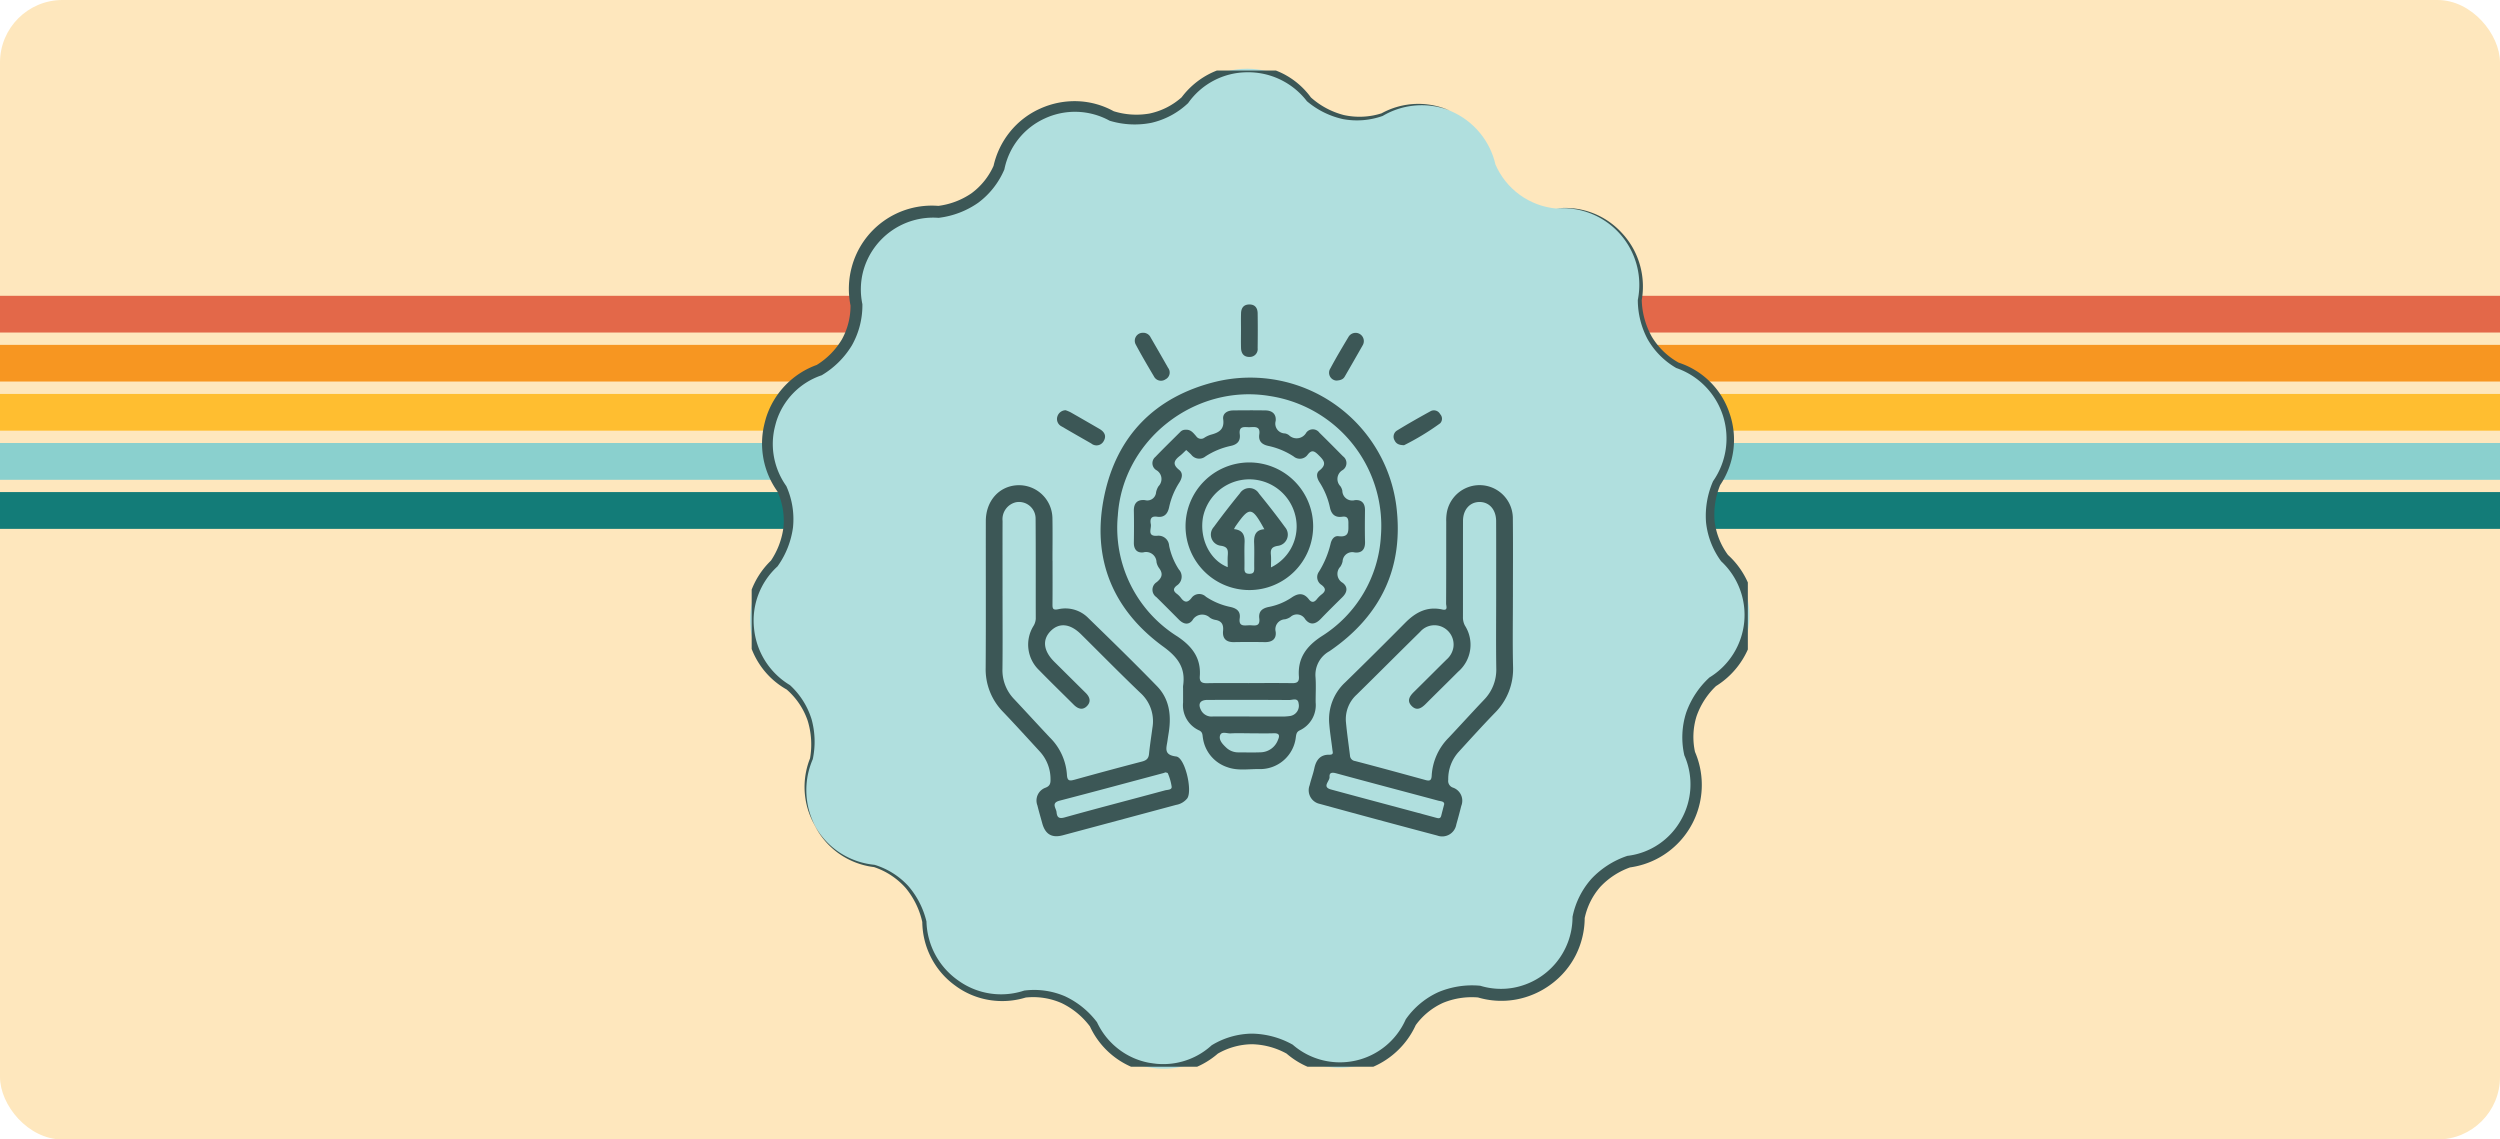 <svg xmlns="http://www.w3.org/2000/svg" xmlns:xlink="http://www.w3.org/1999/xlink" width="400" height="182.318" viewBox="0 0 400 182.318">
  <defs>
    <clipPath id="clip-path">
      <rect id="Image_Place_Holder" data-name="Image Place Holder" width="400" height="165.952" rx="10" transform="translate(180 1448.352)" fill="#fee7bd"/>
    </clipPath>
    <clipPath id="clip-path-2">
      <rect id="Rectángulo_378476" data-name="Rectángulo 378476" width="521.125" height="42.246" fill="none"/>
    </clipPath>
    <clipPath id="clip-path-3">
      <path id="Trazado_611025" data-name="Trazado 611025" d="M80.584,1.073a12.219,12.219,0,0,0-9.911,5.059A11.712,11.712,0,0,1,58.963,8.638,12.173,12.173,0,0,0,48.6,7.971c-.174.064-.347.132-.518.205l-.133.056a12.282,12.282,0,0,0-7,8.671,11.758,11.758,0,0,1-9.684,7.077,12.185,12.185,0,0,0-10.222,4.129,12.327,12.327,0,0,0-2.893,10.74A11.8,11.8,0,0,1,12.2,49.29a12.283,12.283,0,0,0-7.7,7.978c-.012.037-.018.073-.029.1-.055.194-.108.385-.156.578a12.333,12.333,0,0,0,1.895,10.3A11.853,11.853,0,0,1,5,80.226a12.5,12.5,0,0,0,2.237,19.808,11.848,11.848,0,0,1,3.7,11.438,12.337,12.337,0,0,0,.419,10.417c.085.18.177.348.273.518.02.037.037.074.055.1a12.229,12.229,0,0,0,9.32,6.1,11.8,11.8,0,0,1,8.012,8.937A12.4,12.4,0,0,0,45.111,149.1a11.714,11.714,0,0,1,10.956,4.85,12.249,12.249,0,0,0,8.7,6.866c.035.009.069.009.1.017.195.033.388.07.59.1a12.207,12.207,0,0,0,10.005-2.969,11.682,11.682,0,0,1,11.97-.046,12.386,12.386,0,0,0,19.376-4.307,11.716,11.716,0,0,1,10.933-4.893,12.179,12.179,0,0,0,10.269-1.511c.163-.1.322-.211.478-.322.035-.023.074-.046.107-.072a12.313,12.313,0,0,0,5.059-9.951,11.786,11.786,0,0,1,8.009-8.936,12.453,12.453,0,0,0,9.751-17.289A11.843,11.843,0,0,1,155.1,99.147a12.481,12.481,0,0,0,1.908-19.773,11.86,11.86,0,0,1-1.28-12,12.471,12.471,0,0,0-6.259-18.845,11.821,11.821,0,0,1-6.03-10.44,12.327,12.327,0,0,0-3.024-10.644,12.179,12.179,0,0,0-10.323-4.01A11.761,11.761,0,0,1,120.38,16.4a12.283,12.283,0,0,0-7.09-8.529.983.983,0,0,0-.118-.046c-.173-.073-.355-.143-.533-.211a12.2,12.2,0,0,0-10.406.814,11.7,11.7,0,0,1-11.72-2.457,12.222,12.222,0,0,0-9.754-4.9h-.175" transform="translate(-1.105 -1.072)" fill="#b0dfde"/>
    </clipPath>
    <clipPath id="clip-path-4">
      <path id="Trazado_611025-2" data-name="Trazado 611025" d="M80.584,1.073a12.219,12.219,0,0,0-9.911,5.059A11.712,11.712,0,0,1,58.963,8.638,12.173,12.173,0,0,0,48.6,7.971c-.174.064-.347.132-.518.205l-.133.056a12.282,12.282,0,0,0-7,8.671,11.758,11.758,0,0,1-9.684,7.077,12.185,12.185,0,0,0-10.222,4.129,12.327,12.327,0,0,0-2.893,10.74A11.8,11.8,0,0,1,12.2,49.29a12.283,12.283,0,0,0-7.7,7.978c-.012.037-.018.073-.029.1-.055.194-.108.385-.156.578a12.333,12.333,0,0,0,1.895,10.3A11.853,11.853,0,0,1,5,80.226a12.5,12.5,0,0,0,2.237,19.808,11.848,11.848,0,0,1,3.7,11.438,12.337,12.337,0,0,0,.419,10.417c.085.18.177.348.273.518.02.037.037.074.055.1a12.229,12.229,0,0,0,9.32,6.1,11.8,11.8,0,0,1,8.012,8.937A12.4,12.4,0,0,0,45.111,149.1a11.714,11.714,0,0,1,10.956,4.85,12.249,12.249,0,0,0,8.7,6.866c.035.009.069.009.1.017.195.033.388.07.59.1a12.207,12.207,0,0,0,10.005-2.969,11.682,11.682,0,0,1,11.97-.046,12.386,12.386,0,0,0,19.376-4.307,11.716,11.716,0,0,1,10.933-4.893,12.179,12.179,0,0,0,10.269-1.511c.163-.1.322-.211.478-.322.035-.023.074-.046.107-.072a12.313,12.313,0,0,0,5.059-9.951,11.786,11.786,0,0,1,8.009-8.936,12.453,12.453,0,0,0,9.751-17.289A11.843,11.843,0,0,1,155.1,99.147a12.481,12.481,0,0,0,1.908-19.773,11.86,11.86,0,0,1-1.28-12,12.471,12.471,0,0,0-6.259-18.845,11.821,11.821,0,0,1-6.03-10.44,12.327,12.327,0,0,0-3.024-10.644,12.179,12.179,0,0,0-10.323-4.01A11.761,11.761,0,0,1,120.38,16.4a12.283,12.283,0,0,0-7.09-8.529.983.983,0,0,0-.118-.046c-.173-.073-.355-.143-.533-.211a12.2,12.2,0,0,0-10.406.814,11.7,11.7,0,0,1-11.72-2.457,12.222,12.222,0,0,0-9.754-4.9h-.175" transform="translate(-1.105 -1.072)" fill="#fff"/>
    </clipPath>
    <clipPath id="clip-path-5">
      <rect id="Rectángulo_378432" data-name="Rectángulo 378432" width="159.387" height="159.386" fill="none"/>
    </clipPath>
    <clipPath id="clip-path-6">
      <rect id="Rectángulo_379148" data-name="Rectángulo 379148" width="84.384" height="85.089" fill="#3c5756"/>
    </clipPath>
  </defs>
  <g id="Grupo_1099322" data-name="Grupo 1099322" transform="translate(-180 -1370)">
    <g id="Grupo_1099269" data-name="Grupo 1099269" transform="translate(0 -379.534)">
      <g id="Image_Place_Holder-2" data-name="Image Place Holder" transform="translate(180 1749.534)">
        <rect id="Image_Place_Holder-3" data-name="Image Place Holder" width="400" height="182.318" rx="10" fill="#fee7bd"/>
      </g>
    </g>
    <g id="Enmascarar_grupo_1098677" data-name="Enmascarar grupo 1098677" transform="translate(0 -70.352)" clip-path="url(#clip-path)">
      <g id="Grupo_1074086" data-name="Grupo 1074086" transform="translate(-506.793 -4512.273)">
        <g id="Grupo_1074087" data-name="Grupo 1074087" transform="translate(585.668 5995)">
          <g id="Grupo_1074086-2" data-name="Grupo 1074086" transform="translate(0 0)" clip-path="url(#clip-path-2)">
            <path id="Trazado_611083" data-name="Trazado 611083" d="M66.172,4.95h-.344c-.3-.006-.6-.015-.884-.036-.558-.037-1.112-.1-1.655-.186A15.62,15.62,0,0,1,61.73,4.39q-.379-.1-.746-.225c-.243-.079-.48-.171-.711-.264a10.523,10.523,0,0,1-1.292-.626,7.146,7.146,0,0,1-1.052-.73,5.022,5.022,0,0,1-.771-.794A3.058,3.058,0,0,1,56.492,0V0H45.216c0,.038-.007.077-.005.115a6.159,6.159,0,0,0,.41,1.946,7.753,7.753,0,0,0,1.053,1.853,10.89,10.89,0,0,0,1.678,1.732,15.753,15.753,0,0,0,2.26,1.564,22.338,22.338,0,0,0,2.755,1.334q.742.3,1.529.566t1.614.488a34.061,34.061,0,0,0,3.423.741c1.189.191,2.4.328,3.626.408.618.042,1.245.064,1.878.079.078,0,.158,0,.237,0H506.22V4.95Z" transform="translate(14.905 0)" fill="#e36849"/>
            <path id="Trazado_611084" data-name="Trazado 611084" d="M69.866,12.8h-.558c-.093,0-.186,0-.278-.006-.742-.013-1.48-.041-2.209-.09-1.447-.094-2.879-.256-4.283-.482a40.2,40.2,0,0,1-4.044-.873q-.975-.266-1.9-.576t-1.8-.666a26.06,26.06,0,0,1-3.242-1.57A18.527,18.527,0,0,1,48.888,6.7a12.828,12.828,0,0,1-1.98-2.045,9.152,9.152,0,0,1-1.245-2.189A7.253,7.253,0,0,1,45.18.171c0-.057.008-.114.008-.171H33.922a10.388,10.388,0,0,0,.7,3.618,13.236,13.236,0,0,0,1.819,3.2A18.7,18.7,0,0,0,39.33,9.8a26.993,26.993,0,0,0,3.856,2.674,37.857,37.857,0,0,0,4.7,2.278q1.269.513,2.619.968t2.772.839a58.372,58.372,0,0,0,5.909,1.277c2.049.331,4.139.567,6.249.7,1.064.071,2.127.111,3.2.131.133,0,.266.006.4.007h440.9V12.8Z" transform="translate(11.183 0)" fill="#f79621"/>
            <path id="Trazado_611085" data-name="Trazado 611085" d="M73.563,20.654h-.89c-.148,0-.3-.006-.443-.008-1.182-.021-2.362-.067-3.533-.144-2.335-.152-4.646-.411-6.914-.778a64.512,64.512,0,0,1-6.53-1.411q-1.568-.427-3.058-.927t-2.889-1.069A41.65,41.65,0,0,1,44.119,13.8a29.855,29.855,0,0,1-4.255-2.953,20.69,20.69,0,0,1-3.19-3.3,14.537,14.537,0,0,1-2.01-3.538A11.456,11.456,0,0,1,33.884,0H22.614a14.66,14.66,0,0,0,1,5.173A18.756,18.756,0,0,0,26.2,9.722a26.592,26.592,0,0,0,4.1,4.234,38.345,38.345,0,0,0,5.46,3.786A53.314,53.314,0,0,0,42.4,20.964a75.316,75.316,0,0,0,16.035,4.374c2.912.472,5.881.806,8.88,1,1.5.1,3.014.159,4.521.186.189,0,.378.008.566.01H513.66l.009-5.881Z" transform="translate(7.455 0)" fill="#ffbe30"/>
            <path id="Trazado_611086" data-name="Trazado 611086" d="M77.26,28.507h-.608l-.608,0c-.2,0-.4-.007-.608-.01-1.621-.03-3.243-.093-4.857-.2-3.22-.209-6.409-.568-9.535-1.074a80.853,80.853,0,0,1-17.218-4.7,57.32,57.32,0,0,1-7.139-3.459A41.083,41.083,0,0,1,30.826,15a28.5,28.5,0,0,1-4.4-4.546A20.164,20.164,0,0,1,23.65,5.566,15.727,15.727,0,0,1,22.582,0H11.309A18.948,18.948,0,0,0,12.6,6.725a24.3,24.3,0,0,0,3.352,5.9,34.4,34.4,0,0,0,5.305,5.485,49.612,49.612,0,0,0,7.063,4.9,68.932,68.932,0,0,0,8.6,4.167,97.52,97.52,0,0,0,20.77,5.663c3.772.611,7.619,1.045,11.506,1.3q2.918.192,5.851.238c.243,0,.488.01.731.013l.731.006.731,0H517.4V28.507Z" transform="translate(3.728 0)" fill="#8ad0ce"/>
            <path id="Trazado_611087" data-name="Trazado 611087" d="M80.96,36.359l-.773,0-.774-.006c-.258,0-.516-.009-.771-.013-2.062-.038-4.123-.119-6.183-.254-4.109-.266-8.174-.725-12.163-1.371a103.071,103.071,0,0,1-21.952-5.986,72.656,72.656,0,0,1-9.088-4.4,52.5,52.5,0,0,1-7.465-5.175,36.406,36.406,0,0,1-5.607-5.8,25.654,25.654,0,0,1-3.544-6.236A20,20,0,0,1,11.281,0H.005c0,.266-.011.531,0,.8A23.462,23.462,0,0,0,1.586,8.274a29.885,29.885,0,0,0,4.121,7.247,42.341,42.341,0,0,0,6.517,6.736,60.876,60.876,0,0,0,8.666,6.009,84.451,84.451,0,0,0,10.55,5.111,119.74,119.74,0,0,0,25.5,6.953c4.633.751,9.357,1.284,14.131,1.593,2.393.159,4.787.252,7.18.3.3.006.6.012.9.015l.894.007.895,0H521.125V36.359Z" transform="translate(0 0)" fill="#137c78"/>
          </g>
        </g>
      </g>
    </g>
    <g id="Grupo_1074195" data-name="Grupo 1074195" transform="translate(-8.619 -7764.6)">
      <g id="Grupo_1074149" data-name="Grupo 1074149" transform="translate(308.62 9145.601)">
        <g id="Grupo_1074143" data-name="Grupo 1074143" transform="translate(0 0)">
          <g id="Grupo_1074028" data-name="Grupo 1074028">
            <g id="Grupo_1074021" data-name="Grupo 1074021">
              <g id="Grupo_1074018" data-name="Grupo 1074018">
                <g id="Grupo_1074017" data-name="Grupo 1074017" clip-path="url(#clip-path-3)">
                  <path id="Trazado_611056" data-name="Trazado 611056" d="M0,0H177.794V177.515H0Z" transform="translate(-6.715 172.347) rotate(-90)" fill="#b0dfde"/>
                </g>
              </g>
              <g id="Grupo_1074020" data-name="Grupo 1074020" transform="translate(0.267 0.286)">
                <g id="Grupo_1074019" data-name="Grupo 1074019" transform="translate(0 0)" clip-path="url(#clip-path-5)">
                  <path id="Trazado_611027" data-name="Trazado 611027" d="M20.249,141.033a12.13,12.13,0,0,0,4.024,4.52,12.268,12.268,0,0,0,5.646,2.015l.018,0,.021.008a12.131,12.131,0,0,1,5.359,3.364,13.47,13.47,0,0,1,2.921,5.669l.009.035v.041a11.918,11.918,0,0,0,5.124,9.423,11.713,11.713,0,0,0,10.467,1.6l.051-.018.065-.006a12.5,12.5,0,0,1,6.443.916,13.631,13.631,0,0,1,5.085,4.091l.046.057.035.074a11.614,11.614,0,0,0,3.413,4.234,11.445,11.445,0,0,0,4.98,2.206l-.058-.012.676.1c.23.023.483.066.694.075a11.605,11.605,0,0,0,1.316.023,11.324,11.324,0,0,0,2.626-.412,11.465,11.465,0,0,0,4.618-2.545l.059-.053.082-.048a12.64,12.64,0,0,1,6.384-1.808,13.784,13.784,0,0,1,6.395,1.714l.09.047.074.066a11.506,11.506,0,0,0,17.982-4.029l.038-.087.062-.086a12.862,12.862,0,0,1,5.158-4.264,13.93,13.93,0,0,1,6.576-1.033l.107.006.106.031a11.3,11.3,0,0,0,5.239.29A11.521,11.521,0,0,0,141.615,156v-.106l.023-.106a12.987,12.987,0,0,1,3.024-6,14,14,0,0,1,5.611-3.609l.106-.039.1-.012a11.343,11.343,0,0,0,8.483-5.716,11.465,11.465,0,0,0,.577-10.279l-.037-.086-.02-.094a12.962,12.962,0,0,1,.309-6.7,13.956,13.956,0,0,1,3.649-5.581l.072-.071.082-.049a11.718,11.718,0,0,0,1.858-18.494l-.06-.055-.044-.062a12.775,12.775,0,0,1-2.373-6.18,13.845,13.845,0,0,1,1.092-6.493l.031-.075.039-.054A11.924,11.924,0,0,0,158.262,68.1l-.051-.018-.04-.023a12.441,12.441,0,0,1-4.547-4.591,13.492,13.492,0,0,1-1.564-6.242v-.041l.007-.031a12.259,12.259,0,0,0-13.043-14.6,12.252,12.252,0,0,1,10.437,3.869,12.432,12.432,0,0,1,2.894,5.021,12.711,12.711,0,0,1,.328,5.827l.006-.072a12.759,12.759,0,0,0,1.613,5.878,11.562,11.562,0,0,0,4.341,4.172l-.09-.04a12.722,12.722,0,0,1,8.186,8.122,12.866,12.866,0,0,1,.6,5.944,13.04,13.04,0,0,1-2.142,5.6l.069-.129a12.47,12.47,0,0,0-.913,5.876,11.318,11.318,0,0,0,2.2,5.456l-.1-.118a13.1,13.1,0,0,1,4.27,10.992,12.9,12.9,0,0,1-1.913,5.781,13.177,13.177,0,0,1-4.318,4.291l.153-.119a12.237,12.237,0,0,0-3.187,4.9,11.176,11.176,0,0,0-.226,5.793l-.057-.179a13.317,13.317,0,0,1,1.108,6.02A13.311,13.311,0,0,1,150.718,148l.207-.05a12.086,12.086,0,0,0-4.849,3.13,11.018,11.018,0,0,0-2.537,5.13l.023-.212a13.4,13.4,0,0,1-1.419,6.009,13.178,13.178,0,0,1-3.985,4.693,13.438,13.438,0,0,1-5.638,2.434,13.181,13.181,0,0,1-6.123-.368l.211.039a12.079,12.079,0,0,0-5.709.852,11.017,11.017,0,0,0-4.43,3.645l.1-.173A13.233,13.233,0,0,1,112.827,178a13.209,13.209,0,0,1-17.037-.287l.163.112a12.087,12.087,0,0,0-5.6-1.547,11.2,11.2,0,0,0-5.565,1.547l.14-.1a13.049,13.049,0,0,1-8.293,3.25,12.687,12.687,0,0,1-1.525-.054c-.261-.019-.477-.06-.718-.088l-.729-.119.028,0L73.6,180.7a12.748,12.748,0,0,1-2.874-.938,12.964,12.964,0,0,1-6.35-6.39l.08.13a12.379,12.379,0,0,0-4.557-3.79,11.311,11.311,0,0,0-5.833-.9l.116-.025a12.769,12.769,0,0,1-5.918.41,12.46,12.46,0,0,1-5.439-2.315,12.607,12.607,0,0,1-3.84-4.476,12.769,12.769,0,0,1-1.408-5.706l.011.076a12.881,12.881,0,0,0-2.662-5.489,11.7,11.7,0,0,0-5.088-3.358l.04.01a12.276,12.276,0,0,1-9.632-6.907" transform="translate(-10.279 -20.488)" fill="#3c5756"/>
                  <path id="Trazado_611028" data-name="Trazado 611028" d="M112.693,7.328a12.259,12.259,0,0,0-10.83.8l-.018.011-.026.009a12.181,12.181,0,0,1-6.331.5,13.358,13.358,0,0,1-5.739-2.836l-.035-.029-.035-.046a11.836,11.836,0,0,0-9.61-4.58A11.608,11.608,0,0,0,70.74,6.048L70.7,6.1l-.064.058a12.632,12.632,0,0,1-5.814,3.088,13.783,13.783,0,0,1-6.579-.311l-.081-.023-.091-.048a11.49,11.49,0,0,0-10.31-.312,11.409,11.409,0,0,0-6.43,8.047l-.018.092-.044.1a12.908,12.908,0,0,1-4.156,5.25A13.958,13.958,0,0,1,30.9,24.432l-.108.016-.108-.01a11.6,11.6,0,0,0-11.94,8.471,11.451,11.451,0,0,0-.169,5.259l.02.1v.1a13.026,13.026,0,0,1-1.691,6.5,13.929,13.929,0,0,1-4.725,4.706l-.094.06-.094.031a11.421,11.421,0,0,0-7.171,7.376c-.115.4-.237.867-.338,1.334a12.46,12.46,0,0,0-.185,1.3,11.507,11.507,0,0,0,.09,2.674,11.69,11.69,0,0,0,1.98,4.939l.055.078.032.074a12.878,12.878,0,0,1,1.033,6.56,13.84,13.84,0,0,1-2.415,6.131l-.051.075-.053.049a11.726,11.726,0,0,0-3.708,9.891,11.921,11.921,0,0,0,5.69,9.033l.047.027.03.029a12.354,12.354,0,0,1,3.433,5.427,13.478,13.478,0,0,1,.2,6.375l-.005.031-.009.019a12.4,12.4,0,0,0-.572,8.23,13.348,13.348,0,0,0,1.055,2.62,13.475,13.475,0,0,1-1.177-2.582,12.383,12.383,0,0,1,.273-8.445l-.014.049a12.913,12.913,0,0,0-.386-6.1,11.573,11.573,0,0,0-3.389-4.981l.077.057A12.547,12.547,0,0,1,2.156,95.9,12.8,12.8,0,0,1,.108,90.286,12.985,12.985,0,0,1,4.014,79.24l-.1.124a12.4,12.4,0,0,0,2.064-5.523A11.278,11.278,0,0,0,4.94,68.107l.087.152A13.084,13.084,0,0,1,2.7,62.617a13.274,13.274,0,0,1-.124-3.075,13.866,13.866,0,0,1,.213-1.552c.1-.472.214-.935.363-1.461a13.2,13.2,0,0,1,8.239-8.584l-.189.091a12.08,12.08,0,0,0,4.09-4.1,11.111,11.111,0,0,0,1.4-5.576l.02.2a13.393,13.393,0,0,1,.157-6.151A13.254,13.254,0,0,1,30.84,22.541l-.216.007a12.1,12.1,0,0,0,5.412-2.023,11.063,11.063,0,0,0,3.587-4.492l-.062.188a13.269,13.269,0,0,1,2.645-5.529,13.028,13.028,0,0,1,4.834-3.721,13.337,13.337,0,0,1,5.97-1.186,12.922,12.922,0,0,1,5.854,1.637l-.172-.07a12.209,12.209,0,0,0,5.83.408,11.19,11.19,0,0,0,5.2-2.643l-.1.112a12.95,12.95,0,0,1,4.61-3.877,13.131,13.131,0,0,1,11.623.008,12.538,12.538,0,0,1,4.521,3.849l-.07-.073A12.616,12.616,0,0,0,95.628,8a11.62,11.62,0,0,0,6.053-.283l-.044.019a12.281,12.281,0,0,1,5.507-1.519,12.447,12.447,0,0,1,5.549,1.115" transform="translate(-0.879 -0.879)" fill="#3c5756"/>
                </g>
              </g>
            </g>
          </g>
        </g>
        <g id="Grupo_1074144" data-name="Grupo 1074144" transform="translate(29.934 29.959)">
          <rect id="Rectángulo_378411" data-name="Rectángulo 378411" width="100.484" height="100.483" transform="translate(0 0)" fill="none"/>
        </g>
      </g>
      <g id="Grupo_1075307" data-name="Grupo 1075307" transform="translate(346.327 9183.316)">
        <g id="Grupo_1075306" data-name="Grupo 1075306" transform="translate(0 0)" clip-path="url(#clip-path-6)">
          <path id="Trazado_615698" data-name="Trazado 615698" d="M82.007,93.487a2.663,2.663,0,0,1,0-.4c.43-2.832-.785-4.557-3.132-6.262C70.7,80.883,67.356,72.657,69.382,62.766c1.99-9.713,8.164-15.953,17.807-18.342A23.563,23.563,0,0,1,116.111,64.17c1.289,9.942-2.462,17.741-10.689,23.362a4.314,4.314,0,0,0-2.221,4.186c.091,1.329.008,2.67.019,4.005a4.458,4.458,0,0,1-2.538,4.468c-.5.24-.556.579-.627,1.043a5.75,5.75,0,0,1-5.958,5.153c-1.677-.011-3.386.3-5.028-.309a5.76,5.76,0,0,1-3.89-4.678c-.084-.469-.01-.923-.606-1.2a4.408,4.408,0,0,1-2.567-4.446c.006-.757,0-1.513,0-2.27m10.508-.855c2.315,0,4.63-.025,6.944.014.8.013,1.142-.229,1.081-1.062-.217-2.949,1.214-4.861,3.64-6.445a20.289,20.289,0,0,0,9.483-16.064A21.017,21.017,0,0,0,95.83,46.693c-11.938-1.967-23.48,7.023-24.262,19.124a20.487,20.487,0,0,0,9.542,19.36c2.356,1.584,3.785,3.451,3.574,6.346-.066.9.3,1.143,1.155,1.126,2.225-.046,4.451-.016,6.677-.016m.106,5.344c1.645,0,3.289.006,4.934,0a8.134,8.134,0,0,0,1.592-.083,1.658,1.658,0,0,0,1.347-2c-.105-.977-.971-.55-1.492-.554-4.356-.035-8.712-.024-13.068-.017-1.247,0-1.617.655-.994,1.753a1.886,1.886,0,0,0,1.813.9q2.933-.007,5.867,0m.049,2.687c-1.018,0-2.039-.043-3.054.017-.577.034-1.442-.366-1.675.284-.262.732.357,1.414.914,1.934a2.763,2.763,0,0,0,1.9.818c1.239,0,2.481.045,3.718-.012a3.028,3.028,0,0,0,2.723-2c.312-.7.2-1.071-.679-1.044-1.283.039-2.567.01-3.851.008" transform="translate(-50.423 -32.053)" fill="#3c5756"/>
          <path id="Trazado_615699" data-name="Trazado 615699" d="M10.7,120.321c0,2.314.015,4.627-.009,6.941-.007.707.047,1,.946.813a5.139,5.139,0,0,1,4.793,1.422c3.7,3.6,7.4,7.2,10.989,10.9,1.972,2.031,2.3,4.63,1.882,7.347-.067.438-.143.875-.2,1.315-.156,1.175-.71,2.332,1.383,2.582,1.418.169,2.635,5.472,1.77,6.7a2.937,2.937,0,0,1-1.8,1.047q-9.06,2.439-18.123,4.863c-1.755.468-2.809-.178-3.285-1.948-.254-.942-.539-1.877-.766-2.825a2.18,2.18,0,0,1,1.308-2.847c.705-.274.8-.7.789-1.322a6.526,6.526,0,0,0-1.74-4.491c-1.925-2.1-3.839-4.2-5.8-6.262A9.723,9.723,0,0,1,0,137.46c.054-7.83.009-15.661.024-23.491.006-3.182,2.082-5.541,4.972-5.724a5.357,5.357,0,0,1,5.686,5.269c.045,2.268.009,4.538.009,6.807ZM2.7,125.981c0,3.873.031,7.747-.013,11.62a6.643,6.643,0,0,0,1.85,4.844c1.92,2.044,3.809,4.115,5.731,6.156A9.221,9.221,0,0,1,13,154.53c.052,1.013.393,1.058,1.212.83q5.389-1.5,10.8-2.91c.7-.182,1.05-.472,1.124-1.213.141-1.414.365-2.82.552-4.23a6.081,6.081,0,0,0-1.933-5.54c-3.216-3.076-6.337-6.252-9.5-9.383-1.743-1.725-3.513-1.9-4.885-.487-1.346,1.384-1.124,3.164.612,4.889q2.51,2.493,5.023,4.982c.653.647.9,1.387.21,2.1s-1.445.462-2.1-.187c-1.86-1.854-3.746-3.682-5.579-5.562a5.657,5.657,0,0,1-.933-6.985,2.486,2.486,0,0,0,.413-1.233c-.015-5.342.015-10.685-.027-16.027a2.651,2.651,0,0,0-3.156-2.607,2.785,2.785,0,0,0-2.13,2.992c-.014,4.007,0,8.013-.005,12.02m26.063,28.2c-.167.061-.249.1-.334.12-5.531,1.476-11.057,2.973-16.6,4.411-1.4.364-.548,1.193-.486,1.841.073.763.324,1.108,1.293.838,5.342-1.494,10.715-2.878,16.069-4.332.379-.1,1.091-.051,1.058-.571a8.549,8.549,0,0,0-.613-2.153c-.034-.1-.3-.12-.389-.154" transform="translate(-0.001 -79.319)" fill="#3c5756"/>
          <path id="Trazado_615700" data-name="Trazado 615700" d="M226.264,126.032c0,3.737-.066,7.476.023,11.212a9.9,9.9,0,0,1-2.961,7.447c-1.947,2.014-3.828,4.093-5.717,6.162a6.449,6.449,0,0,0-1.693,4.507,1.125,1.125,0,0,0,.731,1.231A2.215,2.215,0,0,1,218,159.528q-.368,1.485-.79,2.956a2.29,2.29,0,0,1-3.057,1.782q-9.392-2.483-18.76-5.057a2.228,2.228,0,0,1-1.647-3.007c.214-.906.553-1.783.745-2.692.283-1.34.966-2.208,2.415-2.176.735.016.518-.428.477-.783-.159-1.367-.391-2.727-.5-4.1a8.07,8.07,0,0,1,2.579-6.722q4.822-4.706,9.564-9.495c1.664-1.68,3.512-2.681,5.96-2.129.952.215.587-.579.589-.94.027-4.36.014-8.72.022-13.081a7.264,7.264,0,0,1,.11-1.591,5.324,5.324,0,0,1,10.546,1.122c.046,4.137.012,8.275.013,12.413m-2.682-.048c0-4.007.011-8.013-.005-12.02-.008-1.837-1.08-3.052-2.634-3.061s-2.663,1.205-2.667,3.021c-.011,5.12,0,10.239-.007,15.359a2.773,2.773,0,0,0,.315,1.395,5.687,5.687,0,0,1-1.1,7.392c-1.693,1.706-3.419,3.38-5.113,5.084-.684.687-1.431,1.25-2.285.409s-.347-1.6.355-2.288c1.745-1.716,3.47-3.452,5.212-5.171a3.275,3.275,0,0,0,1.084-1.934,3.088,3.088,0,0,0-1.54-3.152,3.011,3.011,0,0,0-3.772.652c-3.4,3.339-6.757,6.714-10.155,10.052a5.291,5.291,0,0,0-1.719,4.437c.165,1.769.423,3.53.641,5.294a.921.921,0,0,0,.8.891c3.78.987,7.547,2.021,11.315,3.053.676.185.925.031.961-.729A9.337,9.337,0,0,1,216,148.6c1.89-2.011,3.744-4.054,5.643-6.055a6.879,6.879,0,0,0,1.958-5.073c-.055-3.828-.016-7.657-.016-11.486m-8.31,33.246c-.013-.461-.558-.439-.929-.539-5.442-1.463-10.893-2.894-16.33-4.376-.661-.18-1.149-.161-1.09.574.054.668-1.29,1.593.244,2.01,5.609,1.525,11.229,3.006,16.839,4.529.438.119.674.106.79-.354.141-.559.288-1.117.476-1.845" transform="translate(-141.906 -79.296)" fill="#3c5756"/>
          <path id="Trazado_615701" data-name="Trazado 615701" d="M90.575,16.948a1.314,1.314,0,0,1,1.29.772q1.4,2.414,2.78,4.84a1.22,1.22,0,0,1-.421,1.835,1.263,1.263,0,0,1-1.846-.469c-.994-1.676-1.984-3.357-2.9-5.078a1.273,1.273,0,0,1,1.094-1.9" transform="translate(-65.455 -12.417)" fill="#3c5756"/>
          <path id="Trazado_615702" data-name="Trazado 615702" d="M206.889,24.5a1.26,1.26,0,0,1-.966-1.945c.916-1.718,1.916-3.393,2.917-5.065a1.318,1.318,0,0,1,2.287,1.308q-1.442,2.543-2.909,5.072c-.243.421-.646.586-1.33.63" transform="translate(-150.775 -12.322)" fill="#3c5756"/>
          <path id="Trazado_615703" data-name="Trazado 615703" d="M44.088,63.333a6.34,6.34,0,0,1,.793.33c1.541.875,3.073,1.764,4.608,2.651.8.463,1.19,1.123.675,1.98a1.3,1.3,0,0,1-1.971.361c-1.578-.9-3.155-1.8-4.722-2.719a1.322,1.322,0,0,1-.712-1.568,1.414,1.414,0,0,1,1.329-1.035" transform="translate(-31.296 -46.413)" fill="#3c5756"/>
          <path id="Trazado_615704" data-name="Trazado 615704" d="M245.991,68.928c-.855-.009-1.282-.253-1.532-.8a1.155,1.155,0,0,1,.39-1.539c1.772-1.091,3.587-2.113,5.41-3.117a1.123,1.123,0,0,1,1.5.481,1.06,1.06,0,0,1,.01,1.469,40.785,40.785,0,0,1-5.78,3.509" transform="translate(-179.049 -46.412)" fill="#3c5756"/>
          <path id="Trazado_615705" data-name="Trazado 615705" d="M152.889,4.055c0-.885-.023-1.771.007-2.655.028-.8.383-1.371,1.267-1.4.949-.031,1.377.539,1.39,1.407.029,1.858.025,3.717,0,5.575a1.256,1.256,0,0,1-1.267,1.41c-.931.031-1.363-.545-1.391-1.418-.031-.972-.007-1.947-.007-2.92" transform="translate(-112.037 0)" fill="#3c5756"/>
          <path id="Trazado_615706" data-name="Trazado 615706" d="M96.967,66.49c.85-.065,1.247.537,1.683,1.016a.929.929,0,0,0,1.361.234,4.089,4.089,0,0,1,1.093-.485c1.256-.342,2.093-.869,1.88-2.445-.127-.936.665-1.4,1.581-1.413,1.735-.023,3.471-.029,5.206,0,1.064.019,1.728.6,1.609,1.682a1.567,1.567,0,0,0,1.5,2,1.557,1.557,0,0,1,.607.266,1.766,1.766,0,0,0,2.788-.392,1.3,1.3,0,0,1,2.1.005c1.271,1.246,2.524,2.509,3.774,3.776a1.339,1.339,0,0,1-.042,2.2,1.641,1.641,0,0,0-.378,2.581,1.906,1.906,0,0,1,.317.731,1.576,1.576,0,0,0,1.988,1.509c1.064-.114,1.65.468,1.637,1.6-.019,1.691-.037,3.383.007,5.073.03,1.186-.5,1.82-1.659,1.692a1.547,1.547,0,0,0-1.932,1.43,2.429,2.429,0,0,1-.363.855,1.641,1.641,0,0,0,.38,2.576c.878.679.725,1.531-.044,2.29-1.171,1.157-2.346,2.311-3.488,3.5-.843.875-1.709,1.015-2.476.022a1.525,1.525,0,0,0-2.366-.337,2.549,2.549,0,0,1-.854.36,1.6,1.6,0,0,0-1.493,2.007c.13,1.155-.584,1.668-1.74,1.646q-2.469-.045-4.939,0c-1.254.025-1.858-.589-1.743-1.789.1-1.011-.206-1.6-1.24-1.77a2.211,2.211,0,0,1-.86-.346,1.79,1.79,0,0,0-2.8.414c-.658.839-1.48.587-2.18-.121q-1.784-1.8-3.586-3.587a1.428,1.428,0,0,1,.052-2.4c.823-.668,1.069-1.323.394-2.227a2.421,2.421,0,0,1-.427-.971,1.666,1.666,0,0,0-2.111-1.561c-1.023.118-1.53-.5-1.514-1.555.025-1.691.036-3.383,0-5.073-.03-1.263.58-1.855,1.78-1.733a1.4,1.4,0,0,0,1.774-1.25,2.788,2.788,0,0,1,.4-.984,1.639,1.639,0,0,0-.383-2.58,1.3,1.3,0,0,1-.128-2.1c1.294-1.347,2.634-2.65,3.957-3.969a1.091,1.091,0,0,1,.9-.375m.08,3.24c-.36.334-.659.656-1,.921-.909.7-1.287,1.338-.148,2.243.7.553.48,1.341.036,2.052a11.894,11.894,0,0,0-1.622,3.917c-.213,1.042-.764,1.715-1.934,1.539-1.018-.153-1.143.46-1,1.185.142.7-.662,1.974,1,1.866a1.7,1.7,0,0,1,1.93,1.59,10.986,10.986,0,0,0,1.56,3.8,1.693,1.693,0,0,1-.325,2.565c-.605.472-.614.871,0,1.329a3.233,3.233,0,0,1,.659.658c.545.738,1.049.812,1.658.045a1.532,1.532,0,0,1,2.34-.232,11.022,11.022,0,0,0,3.91,1.633c1.031.224,1.649.715,1.493,1.809-.193,1.351.711,1.154,1.493,1.122.756-.032,1.822.378,1.637-1.106-.136-1.09.442-1.6,1.483-1.82a9.948,9.948,0,0,0,3.677-1.5c1.05-.731,1.946-.8,2.771.267.443.569.844.519,1.277-.013a4.465,4.465,0,0,1,.752-.754c.683-.515.734-.964.017-1.519a1.477,1.477,0,0,1-.438-2.115,15.044,15.044,0,0,0,1.882-4.528c.165-.685.586-1.251,1.254-1.166,1.807.23,1.57-.926,1.586-2.04.011-.761-.131-1.2-1.015-1.071-1.157.167-1.738-.457-1.949-1.522a12.143,12.143,0,0,0-1.682-4.035c-.388-.624-.579-1.379,0-1.833,1.334-1.049.663-1.7-.21-2.555-.655-.641-1.063-.75-1.658.009a1.533,1.533,0,0,1-2.252.287,11.951,11.951,0,0,0-4.031-1.682c-1.018-.211-1.624-.748-1.462-1.843.194-1.314-.669-1.194-1.486-1.157-.778.035-1.826-.324-1.636,1.136.142,1.087-.418,1.646-1.446,1.859a12.024,12.024,0,0,0-4.034,1.676,1.59,1.59,0,0,1-2.268-.252c-.233-.256-.507-.476-.815-.761" transform="translate(-64.98 -46.445)" fill="#3c5756"/>
          <path id="Trazado_615707" data-name="Trazado 615707" d="M140.12,104.833A10.209,10.209,0,1,1,129.878,94.6a10.222,10.222,0,0,1,10.242,10.235m-6.748,6.557a7.279,7.279,0,0,0,3.91-8.228,7.567,7.567,0,0,0-14.781.168c-.62,3.4,1.069,6.916,3.949,8.019,0-.653-.036-1.264.009-1.87.064-.874.008-1.406-1.157-1.558a1.8,1.8,0,0,1-1.074-3q2.009-2.744,4.166-5.38a1.792,1.792,0,0,1,3.059.037c1.435,1.755,2.835,3.544,4.168,5.377a1.813,1.813,0,0,1-1.143,2.987c-1.025.158-1.2.583-1.117,1.447.057.616.011,1.241.011,2m-5.916-6.125c1.381.146,1.741.946,1.691,2.127-.059,1.376.006,2.757-.022,4.134-.012.593.126.887.8.888.713,0,.777-.365.768-.921-.02-1.334.039-2.67-.019-4-.053-1.2.218-2.108,1.634-2.207-1.994-3.652-2.377-3.679-4.632-.438-.05.072-.084.155-.223.419" transform="translate(-87.723 -69.325)" fill="#3c5756"/>
        </g>
      </g>
    </g>
  </g>
</svg>
